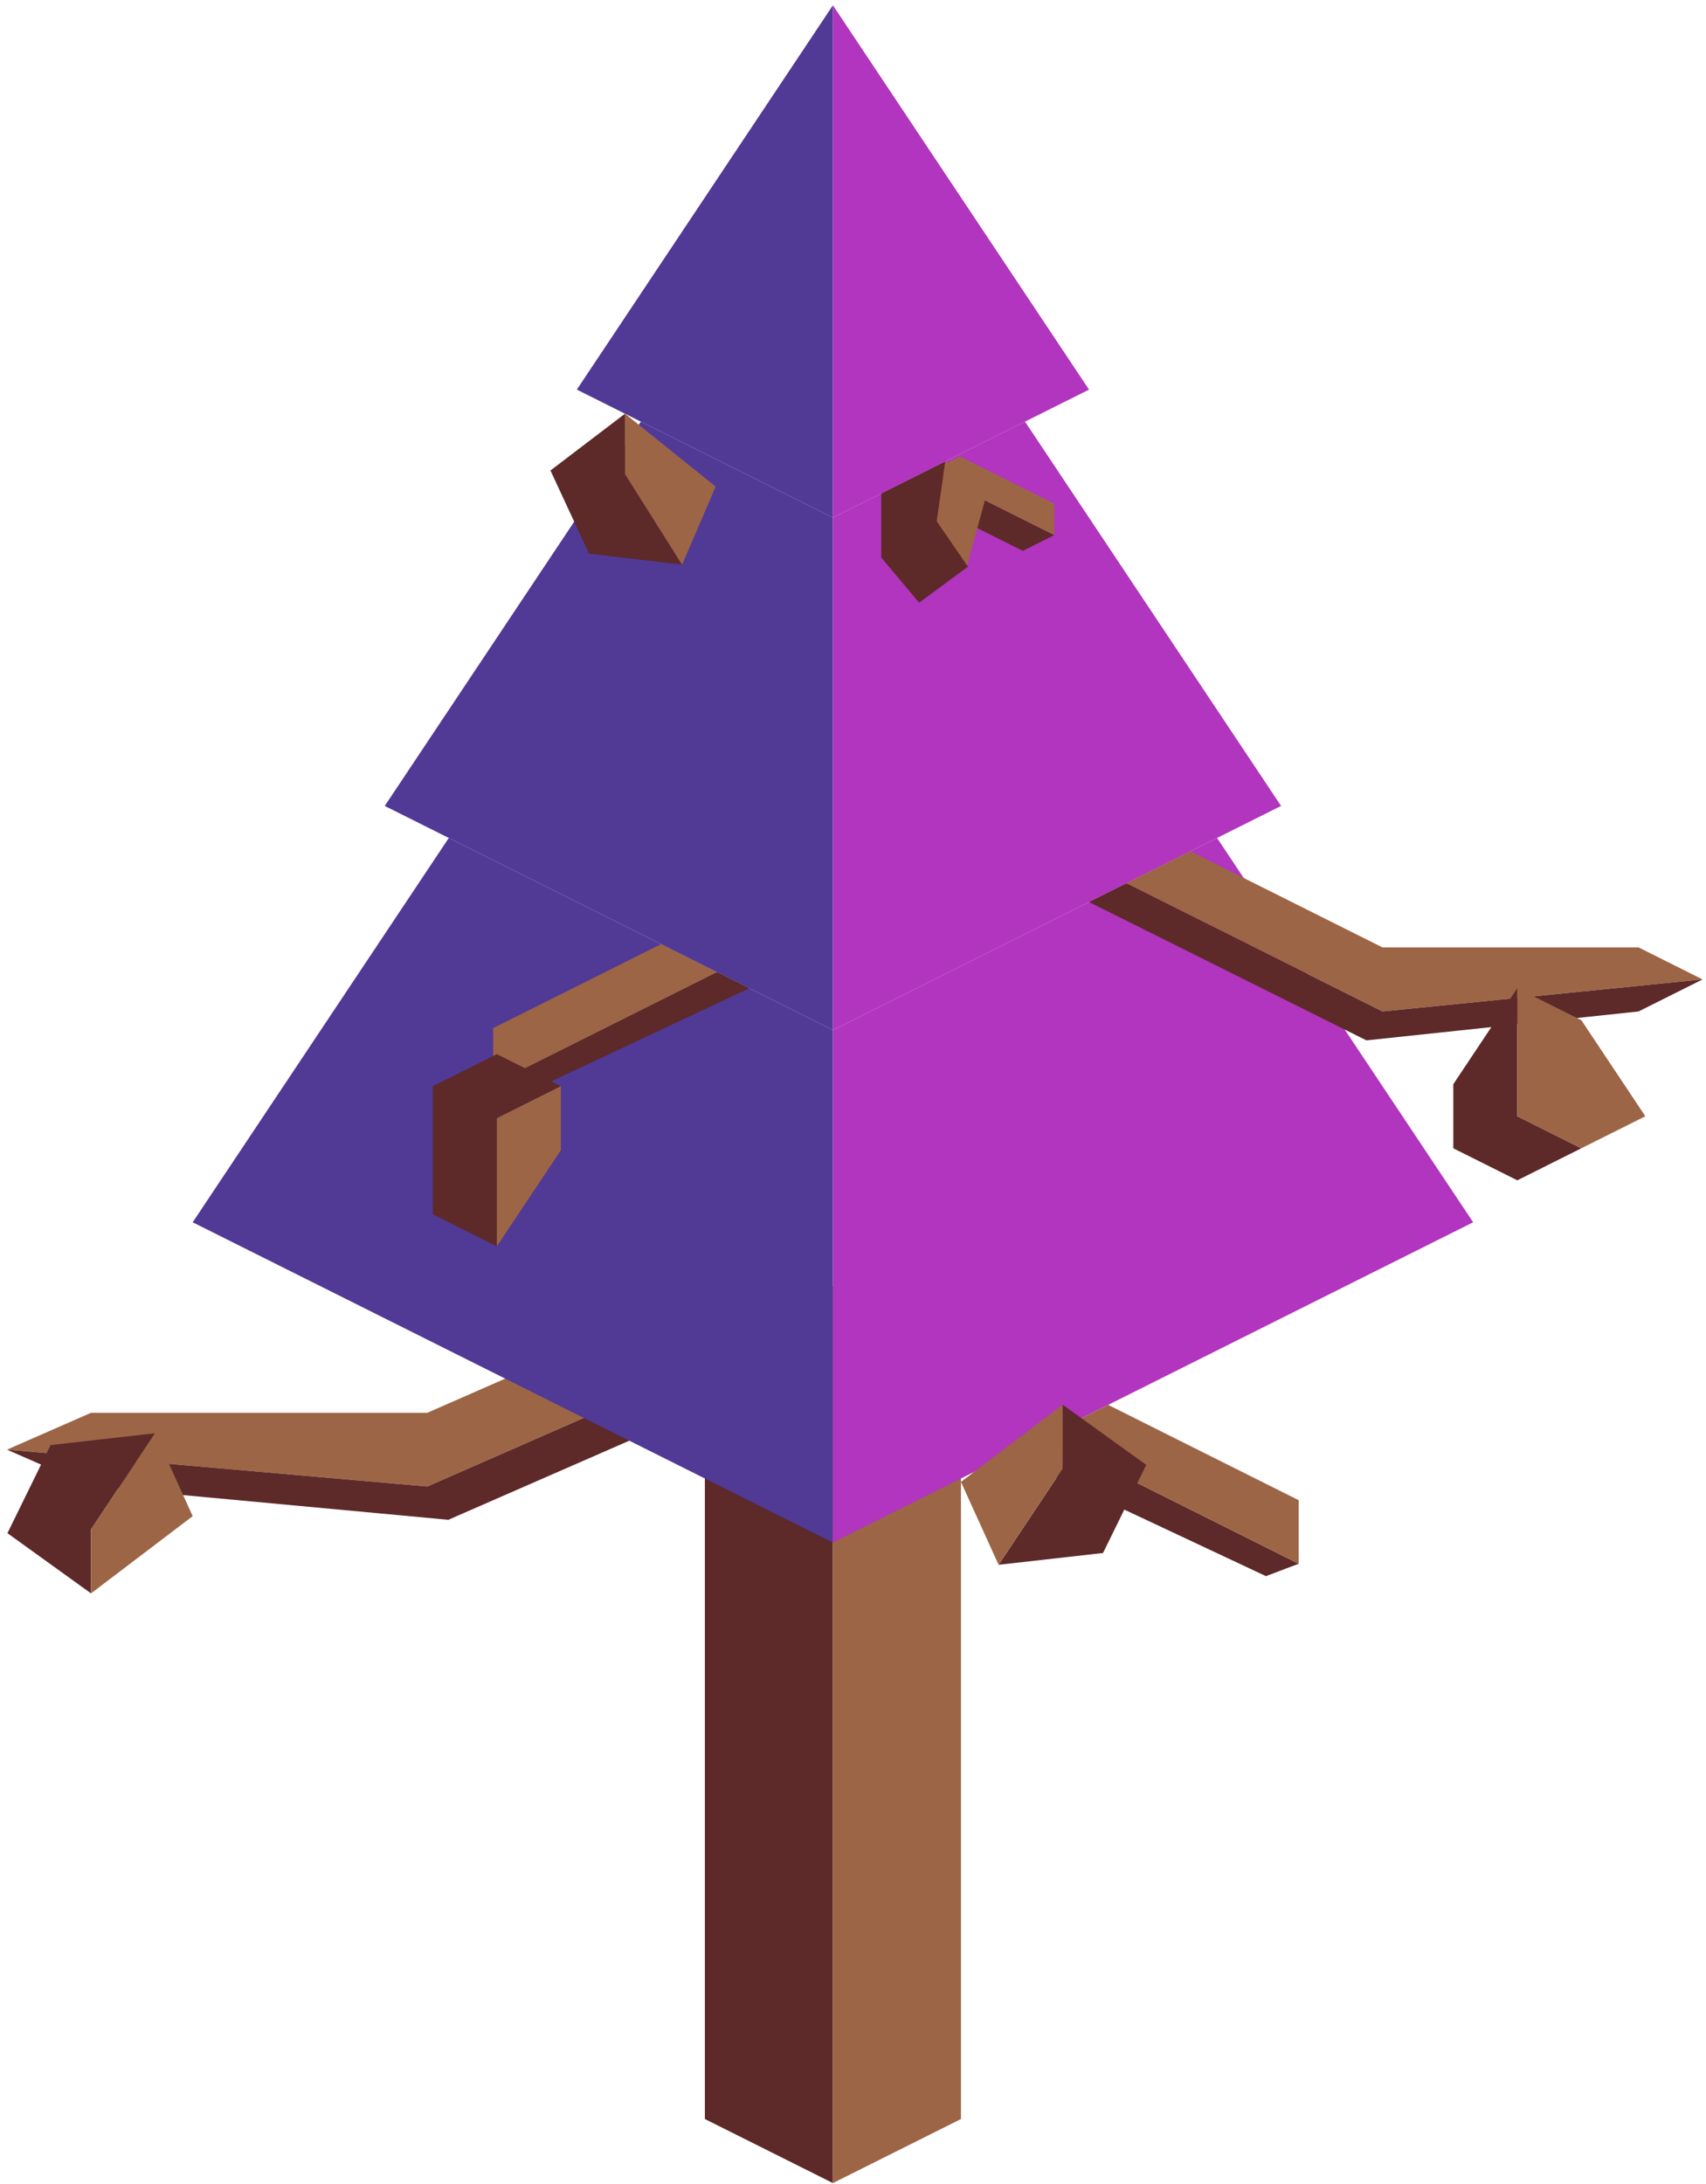 <?xml version="1.0" encoding="UTF-8" standalone="no"?><!DOCTYPE svg PUBLIC "-//W3C//DTD SVG 1.1//EN" "http://www.w3.org/Graphics/SVG/1.1/DTD/svg11.dtd"><svg width="100%" height="100%" viewBox="0 0 143 183" version="1.1" xmlns="http://www.w3.org/2000/svg" xmlns:xlink="http://www.w3.org/1999/xlink" xml:space="preserve" xmlns:serif="http://www.serif.com/" style="fill-rule:evenodd;clip-rule:evenodd;stroke-linejoin:round;stroke-miterlimit:1.414;"><g id="Tree_pyramid01"><g><path d="M59.084,102.407l0,75.132l10.733,5.367l0,-75.132l-10.733,-5.367Z" style="fill:#5d2929;"/><path d="M80.55,102.407l0,75.132l-10.733,5.367l0,-75.132l10.733,-5.367Z" style="fill:#9c6546;"/></g><path d="M56.957,109.104l-21.14,9.264l-28.186,0l-7.046,3.088l35.232,3.089l28.187,-12.353l-7.047,-3.088Z" style="fill:#9c6546;"/><path d="M64.004,112.192l4.109,1.801l-30.533,13.341l-29.949,-2.789l-7.046,-3.089l35.232,3.089l28.187,-12.353Z" style="fill:#5d2929;"/><g><path d="M69.817,0.442l-21.466,32.2l21.466,10.733l0,-42.933Z" style="fill:#513996;"/><path d="M69.817,0.442l21.467,32.2l-21.467,10.733l0,-42.933Z" style="fill:#b135be;"/><path d="M53.718,35.325l-21.467,32.199l37.566,18.783l0,-42.932l-16.099,-8.05" style="fill:#513996;"/><path d="M85.917,35.325l21.466,32.199l-37.566,18.783l0,-42.932l16.1,-8.05Z" style="fill:#b135be;"/><path d="M37.618,70.208l-21.466,32.199l53.665,26.833l0,-42.933l-32.199,-16.099" style="fill:#513996;"/><path d="M102.017,70.208l21.466,32.199l-53.666,26.833l0,-42.933l32.2,-16.099Z" style="fill:#b135be;"/></g><g><path d="M108.86,131.016l-2.746,1.039l-21.62,-10.153l3.069,-1.535l21.297,10.649Z" style="fill:#5d2929;"/><path d="M92.887,117.705l15.973,7.987l0,5.324l-21.297,-10.649l5.324,-2.662Z" style="fill:#9c6546;"/></g><g><path d="M41.34,90.831l2.419,0.916l19.047,-8.945l-2.704,-1.352l-18.762,9.381Z" style="fill:#5d2929;"/><path d="M55.412,79.105l-14.072,7.036l0,4.69l18.762,-9.381l-4.69,-2.345Z" style="fill:#9c6546;"/></g><g><path d="M88.368,44.833l-2.637,1.318l-10.547,-5.274l2.637,-1.318l10.547,5.274Z" style="fill:#5d2929;"/><path d="M80.458,38.24l7.91,3.956l0,2.637l-10.547,-5.274l2.637,-1.319Z" style="fill:#9c6546;"/></g><path d="M99.779,71.326l16.1,8.05l21.466,0l5.367,2.683l-26.833,2.684l-21.466,-10.733l5.366,-2.684Z" style="fill:#9c6546;"/><path d="M94.413,74.01l-3.129,1.564l23.253,11.592l22.808,-2.423l5.367,-2.684l-26.833,2.684l-21.466,-10.733Z" style="fill:#5d2929;"/><g><path d="M12.998,120.084l-8.755,0.989l-3.619,7.382l7.007,5.045l0,-5.366l5.367,-8.05Z" style="fill:#5d2929;"/><path d="M12.998,120.084l3.154,6.943l-8.521,6.473l0,-5.366l5.367,-8.05Z" style="fill:#9c6546;"/><path d="M83.704,131.103l8.755,-0.989l3.619,-7.382l-7.007,-5.046l0,5.367l-5.367,8.05Z" style="fill:#5d2929;"/><path d="M83.704,131.103l-3.154,-6.944l8.521,-6.473l0,5.367l-5.367,8.05Z" style="fill:#9c6546;"/><path d="M57.175,47.313l-7.806,-0.933l-3.228,-6.961l6.249,-4.758l0,5.061l4.785,7.591Z" style="fill:#5d2929;"/><path d="M57.175,47.313l2.813,-6.548l-7.598,-6.104l0,5.061l4.785,7.591Z" style="fill:#9c6546;"/><path d="M127.183,82.791l-5.367,8.05l0,5.366l5.367,2.684l5.367,-2.684l-5.367,-2.683l0,-10.733Z" style="fill:#5d2929;"/><path d="M132.55,85.474l5.366,8.05l-5.366,2.683l-5.367,-2.683l0,-10.733l5.367,2.683" style="fill:#9c6546;"/><path d="M79.236,38.665l-5.366,2.684l0,5.366l3.173,3.78l4.107,-3.028l-2.509,-3.733l0.595,-5.069" style="fill:#5d2929;"/><path d="M79.236,38.665l3.703,1.852l-1.869,6.87l-2.558,-3.717l0.724,-5.005Z" style="fill:#9c6546;"/><path d="M41.647,88.322l-5.366,2.683l0,10.733l5.366,2.684l0,-5.367l0,-5.366l5.367,-2.684l-5.367,-2.683" style="fill:#5d2929;"/><path d="M47.014,91.005l0,5.367l-5.367,8.05l0,-10.733l5.367,-2.684Z" style="fill:#9c6546;"/></g></g></svg>